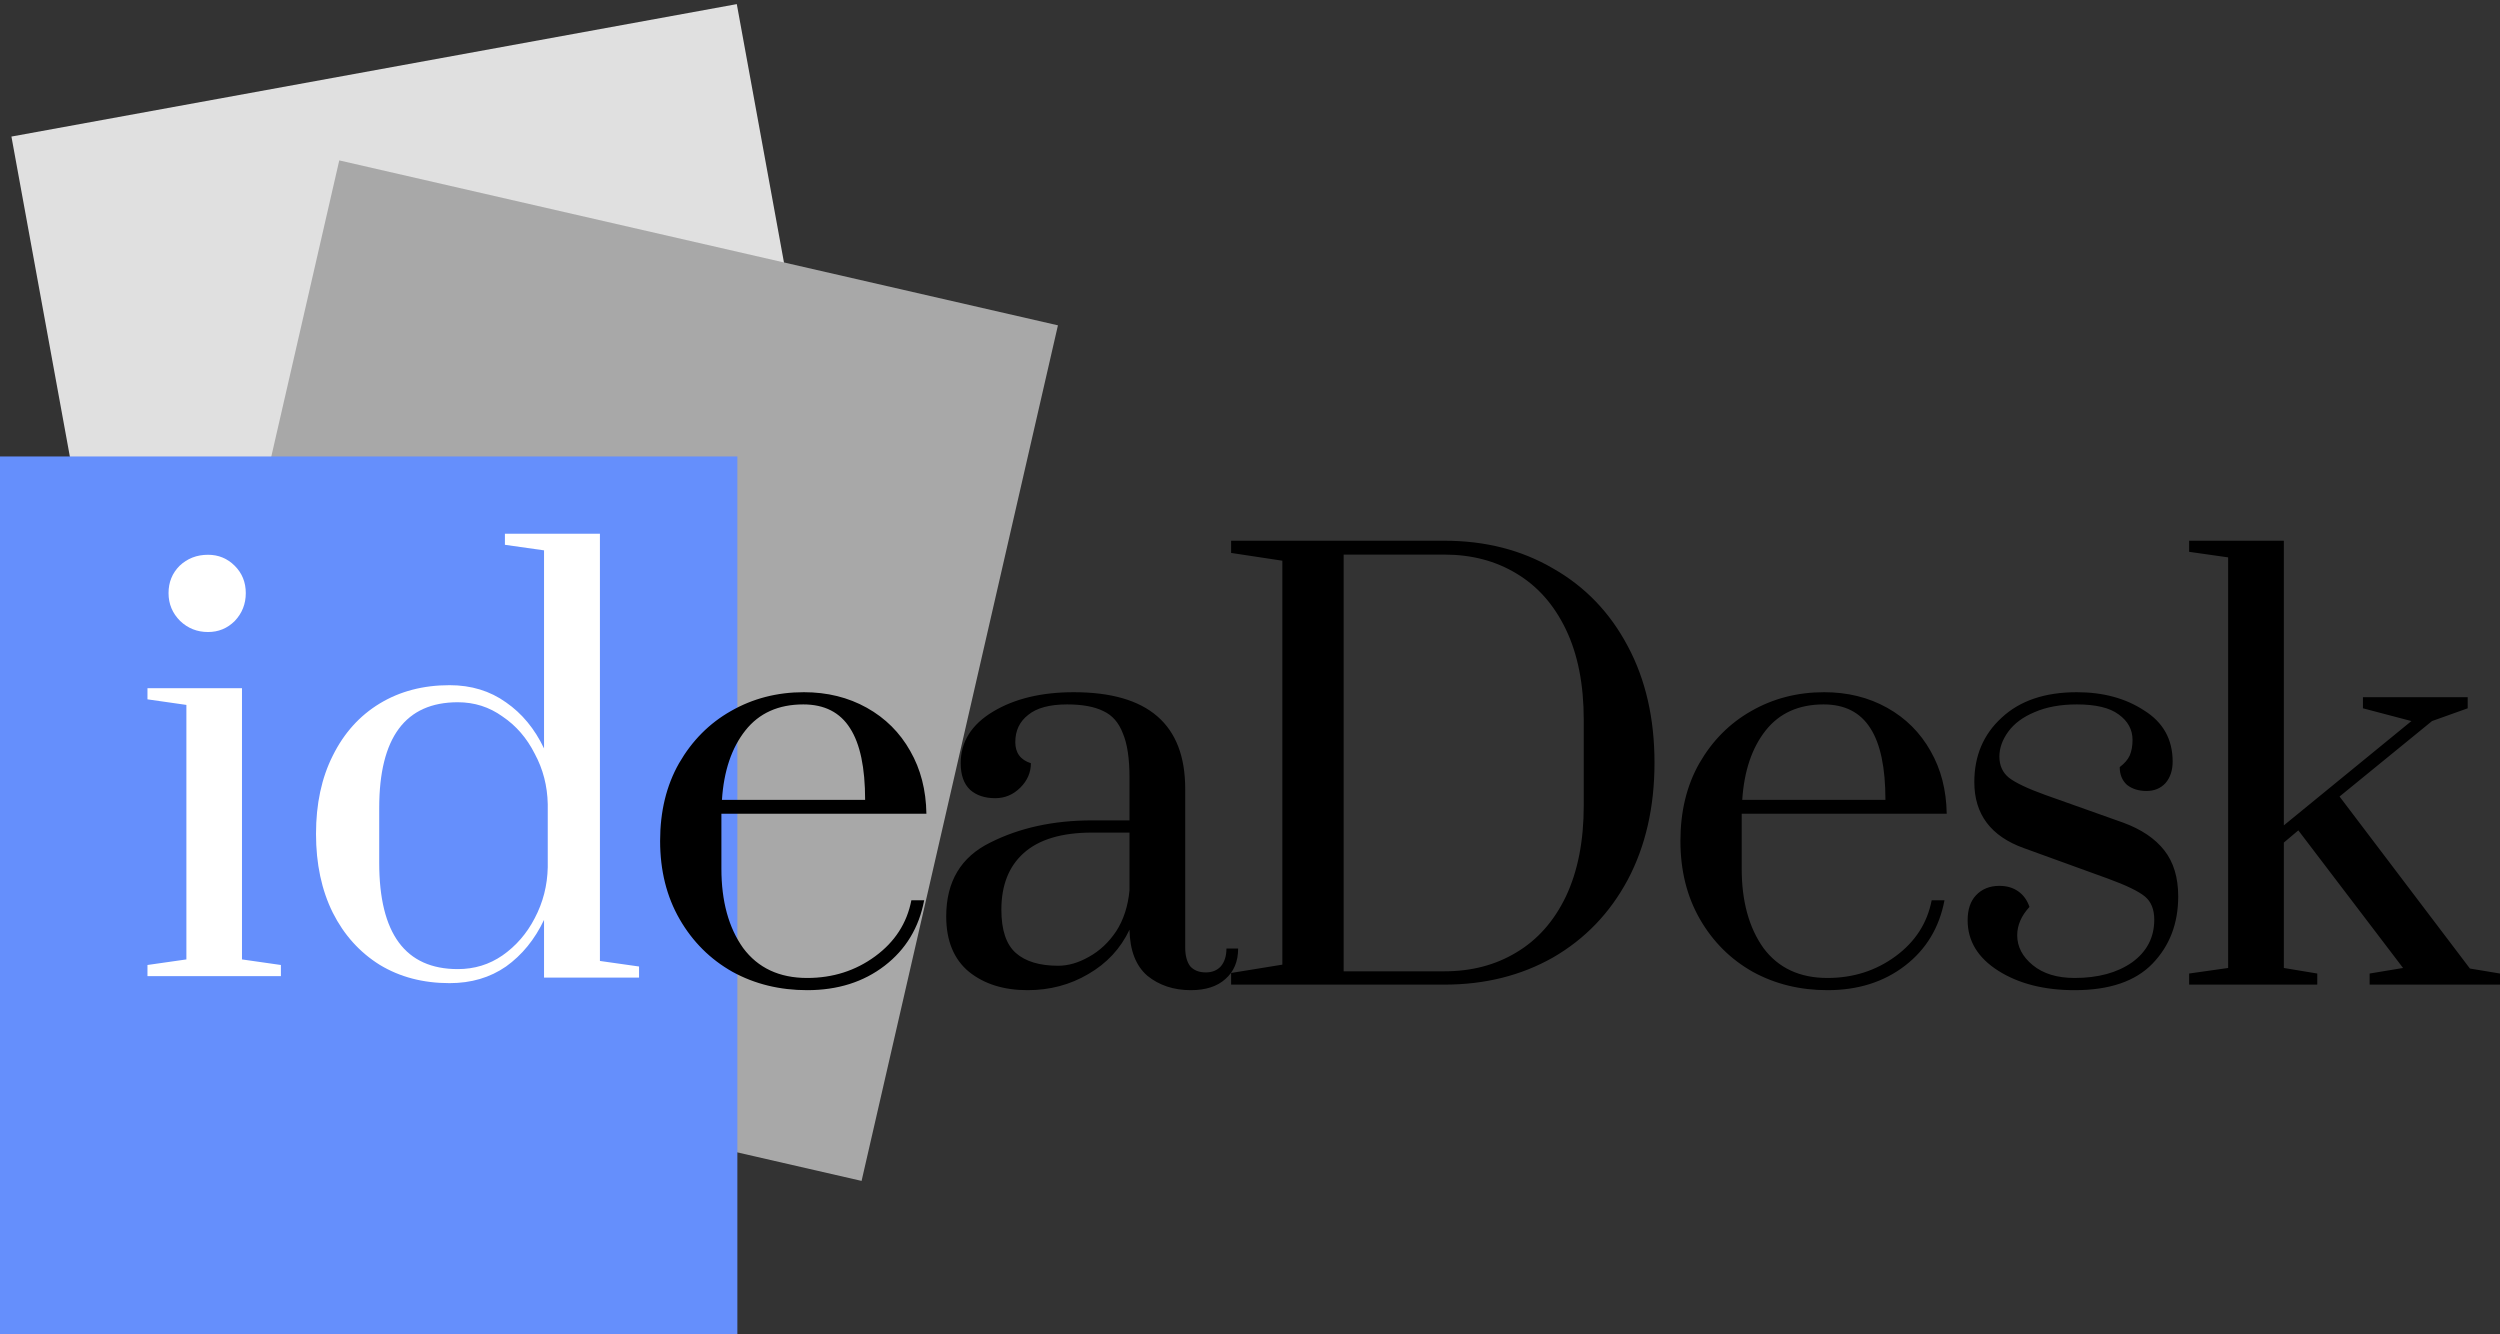 <?xml version="1.0" encoding="UTF-8"?>
<svg width="356px" height="190px" viewBox="0 0 356 190" version="1.1" xmlns="http://www.w3.org/2000/svg" xmlns:xlink="http://www.w3.org/1999/xlink">
    <rect x="0" y="0" width="356" height="190" fill="#333333" stroke="none"/>
    <!-- Generator: Sketch 48.2 (47327) - http://www.bohemiancoding.com/sketch -->
    <title>Group 33</title>
    <desc>Created with Sketch.</desc>
    <defs></defs>
    <g id="Desktop-Portfolio-Case-Study" stroke="none" stroke-width="1" fill="none" fill-rule="evenodd" transform="translate(-877, -13087)">
        <g id="Group-22" transform="translate(824, 12542)" fill-rule="nonzero">
            <g id="Group-33" transform="translate(53, 545)">
                <rect id="Rectangle-path" fill="#E0E0E0" transform="translate(64.5, 71.5) rotate(-10.348) translate(-64.5, -71.5) " x="12" y="9" width="105" height="125"></rect>
                <rect id="Rectangle-path" fill="#A8A8A8" transform="translate(85.5, 95.5) rotate(12.926) translate(-85.5, -95.5) " x="33" y="33" width="105" height="125"></rect>
                <rect id="Rectangle-path" fill="#658FFC" x="0" y="65" width="105" height="125"></rect>
                <path d="M114.944,141 C111.03,141 107.486,140.131 104.313,138.393 C101.14,136.602 98.628,134.1 96.777,130.886 C94.926,127.673 94,123.96 94,119.746 C94,115.532 94.899,111.844 96.697,108.684 C98.548,105.471 101.008,102.995 104.075,101.257 C107.196,99.466 110.66,98.57 114.468,98.57 C117.8,98.57 120.788,99.308 123.432,100.783 C126.077,102.258 128.139,104.312 129.62,106.946 C131.101,109.527 131.868,112.503 131.921,115.874 L102.727,115.874 L102.727,123.696 C102.727,128.332 103.758,132.098 105.82,134.995 C107.936,137.84 110.977,139.262 114.944,139.262 C118.593,139.262 121.819,138.235 124.622,136.18 C127.425,134.126 129.144,131.466 129.779,128.2 L131.603,128.2 C130.863,132.098 128.985,135.206 125.971,137.523 C122.956,139.841 119.28,141 114.944,141 Z M123.194,113.899 C123.194,109.316 122.48,105.919 121.052,103.706 C119.624,101.441 117.403,100.309 114.388,100.309 C110.845,100.309 108.095,101.547 106.138,104.022 C104.181,106.498 103.07,109.79 102.806,113.899 L123.194,113.899 Z M146.323,141 C142.938,141 140.162,140.131 137.993,138.393 C135.825,136.602 134.741,133.968 134.741,130.491 C134.741,125.54 136.83,122.037 141.008,119.983 C145.186,117.876 150.025,116.822 155.526,116.822 L160.841,116.822 L160.841,110.738 C160.841,107.999 160.524,105.892 159.889,104.417 C159.307,102.89 158.382,101.836 157.112,101.257 C155.843,100.625 154.124,100.309 151.956,100.309 C149.47,100.309 147.619,100.809 146.402,101.81 C145.186,102.758 144.578,104.049 144.578,105.681 C144.578,107.209 145.318,108.21 146.799,108.684 C146.799,110.001 146.297,111.16 145.292,112.16 C144.287,113.161 143.097,113.662 141.722,113.662 C140.241,113.662 139.051,113.267 138.152,112.477 C137.253,111.634 136.803,110.37 136.803,108.684 C136.803,105.629 138.337,103.179 141.405,101.336 C144.472,99.492 148.306,98.57 152.908,98.57 C163.485,98.57 168.774,103.153 168.774,112.319 L168.774,134.916 C168.774,136.075 169.012,136.97 169.488,137.602 C170.017,138.182 170.757,138.472 171.709,138.472 C172.608,138.472 173.322,138.182 173.851,137.602 C174.38,136.97 174.645,136.128 174.645,135.074 L176.311,135.074 C176.311,136.918 175.702,138.366 174.486,139.42 C173.322,140.473 171.683,141 169.567,141 C167.135,141 165.072,140.315 163.38,138.946 C161.74,137.523 160.894,135.337 160.841,132.388 C159.572,135.074 157.615,137.181 154.97,138.709 C152.379,140.236 149.496,141 146.323,141 Z M150.686,137.523 C152.114,137.523 153.569,137.102 155.05,136.259 C156.583,135.416 157.879,134.205 158.937,132.625 C159.995,130.992 160.629,129.043 160.841,126.778 L160.841,118.56 L155.526,118.56 C151.189,118.56 147.936,119.535 145.768,121.484 C143.652,123.38 142.595,126.067 142.595,129.543 C142.595,132.44 143.282,134.495 144.657,135.706 C146.032,136.918 148.042,137.523 150.686,137.523 Z M175.31,138.551 L182.608,137.365 L182.608,79.844 L175.31,78.738 L175.31,77 L205.694,77 C211.511,77 216.668,78.317 221.163,80.951 C225.712,83.532 229.255,87.219 231.793,92.012 C234.332,96.753 235.601,102.284 235.601,108.605 C235.601,114.926 234.332,120.483 231.793,125.277 C229.255,130.017 225.712,133.705 221.163,136.338 C216.615,138.919 211.459,140.21 205.694,140.21 L175.31,140.21 L175.31,138.551 Z M205.694,138.314 C209.555,138.314 212.966,137.418 215.927,135.627 C218.942,133.836 221.296,131.176 222.988,127.647 C224.681,124.065 225.526,119.746 225.526,114.689 L225.526,102.521 C225.526,97.464 224.681,93.171 222.988,89.642 C221.296,86.113 218.942,83.453 215.927,81.662 C212.966,79.871 209.555,78.975 205.694,78.975 L191.335,78.975 L191.335,138.314 L205.694,138.314 Z M260.235,141 C256.322,141 252.778,140.131 249.605,138.393 C246.431,136.602 243.92,134.1 242.068,130.886 C240.217,127.673 239.292,123.96 239.292,119.746 C239.292,115.532 240.191,111.844 241.989,108.684 C243.841,105.471 246.3,102.995 249.367,101.257 C252.488,99.466 255.951,98.57 259.759,98.57 C263.091,98.57 266.08,99.308 268.724,100.783 C271.369,102.258 273.432,104.312 274.912,106.946 C276.393,109.527 277.16,112.503 277.212,115.874 L248.018,115.874 L248.018,123.696 C248.018,128.332 249.049,132.098 251.112,134.995 C253.228,137.84 256.269,139.262 260.235,139.262 C263.884,139.262 267.111,138.235 269.914,136.18 C272.718,134.126 274.436,131.466 275.07,128.2 L276.895,128.2 C276.155,132.098 274.277,135.206 271.262,137.523 C268.248,139.841 264.572,141 260.235,141 Z M268.486,113.899 C268.486,109.316 267.772,105.919 266.344,103.706 C264.916,101.441 262.694,100.309 259.68,100.309 C256.137,100.309 253.387,101.547 251.429,104.022 C249.473,106.498 248.363,109.79 248.097,113.899 L268.486,113.899 Z M295.423,141 C291.087,141 287.463,140.078 284.554,138.235 C281.646,136.391 280.191,133.994 280.191,131.044 C280.191,129.517 280.588,128.332 281.381,127.489 C282.227,126.593 283.338,126.146 284.713,126.146 C285.771,126.146 286.67,126.409 287.41,126.936 C288.151,127.463 288.679,128.2 288.997,129.148 C287.834,130.412 287.251,131.756 287.251,133.178 C287.251,134.811 287.993,136.233 289.473,137.444 C290.954,138.656 292.937,139.262 295.423,139.262 C298.755,139.262 301.479,138.524 303.594,137.049 C305.71,135.522 306.767,133.494 306.767,130.965 C306.767,129.49 306.318,128.384 305.418,127.647 C304.52,126.91 302.774,126.067 300.183,125.119 L288.203,120.773 C283.497,119.087 281.143,115.953 281.143,111.37 C281.143,107.63 282.439,104.575 285.03,102.205 C287.622,99.782 291.192,98.57 295.74,98.57 C299.496,98.57 302.695,99.44 305.339,101.178 C308.036,102.863 309.385,105.286 309.385,108.447 C309.385,109.711 309.042,110.738 308.354,111.528 C307.667,112.266 306.767,112.635 305.656,112.635 C304.546,112.635 303.621,112.345 302.88,111.765 C302.193,111.133 301.848,110.29 301.848,109.237 C302.536,108.71 303.012,108.157 303.276,107.578 C303.542,106.946 303.673,106.208 303.673,105.365 C303.673,103.89 303.012,102.679 301.69,101.731 C300.421,100.783 298.437,100.309 295.74,100.309 C293.413,100.309 291.404,100.677 289.711,101.415 C288.072,102.1 286.829,103.021 285.982,104.18 C285.137,105.339 284.713,106.524 284.713,107.736 C284.713,109 285.163,110.001 286.061,110.738 C287.013,111.476 288.733,112.292 291.218,113.188 L302.324,117.138 C304.916,118.086 306.874,119.403 308.195,121.089 C309.518,122.774 310.178,124.96 310.178,127.647 C310.178,131.492 308.962,134.679 306.529,137.207 C304.097,139.736 300.394,141 295.423,141 Z M311.733,140.21 L311.733,138.63 L317.286,137.84 L317.286,79.37 L311.733,78.58 L311.733,77 L325.219,77 L325.219,117.533 L343.386,102.679 L336.484,100.862 L336.484,99.281 L351.399,99.281 L351.399,100.862 L346.322,102.679 L333.152,113.425 L351.716,137.919 L356,138.63 L356,140.21 L337.436,140.21 L337.436,138.63 L342.196,137.84 L327.282,118.244 L325.219,119.983 L325.219,137.84 L329.979,138.63 L329.979,140.21 L311.733,140.21 Z" id="Shape" fill="#000000"></path>
                <path d="M29.624,90 C28.08,90 26.757,89.476 25.654,88.429 C24.551,87.326 24,86.003 24,84.459 C24,82.915 24.524,81.619 25.571,80.571 C26.674,79.524 28.025,79 29.624,79 C31.113,79 32.381,79.524 33.429,80.571 C34.476,81.619 35,82.915 35,84.459 C35,86.003 34.476,87.326 33.429,88.429 C32.381,89.476 31.113,90 29.624,90 Z M21,139 L21,137.414 L26.542,136.621 L26.542,100.379 L21,99.586 L21,98 L34.458,98 L34.458,136.621 L40,137.414 L40,139 L21,139 Z M64.021,140 C60.254,140 56.938,139.131 54.073,137.393 C51.208,135.602 48.979,133.126 47.388,129.965 C45.796,126.752 45,123.012 45,118.746 C45,114.479 45.796,110.765 47.388,107.605 C48.979,104.392 51.208,101.916 54.073,100.178 C56.938,98.44 60.254,97.57 64.021,97.57 C67.098,97.57 69.777,98.387 72.059,100.02 C74.34,101.6 76.144,103.786 77.471,106.578 L77.471,78.37 L71.9,77.58 L71.9,76 L85.429,76 L85.429,136.84 L91,137.63 L91,139.21 L77.471,139.21 L77.471,130.993 C76.144,133.784 74.34,135.997 72.059,137.63 C69.777,139.21 67.098,140 64.021,140 Z M65.195,138 C67.557,138 69.678,137.35 71.557,136.049 C73.49,134.697 75.02,132.928 76.148,130.743 C77.329,128.506 77.946,126.088 78,123.487 L78,114.513 C77.946,111.912 77.329,109.52 76.148,107.335 C75.02,105.098 73.49,103.329 71.557,102.029 C69.678,100.676 67.557,100 65.195,100 C57.732,100 54,105.02 54,115.06 L54,122.862 C54,132.954 57.732,138 65.195,138 Z" id="Shape" fill="#FFFFFF"></path>
            </g>
        </g>
    </g>
</svg>
